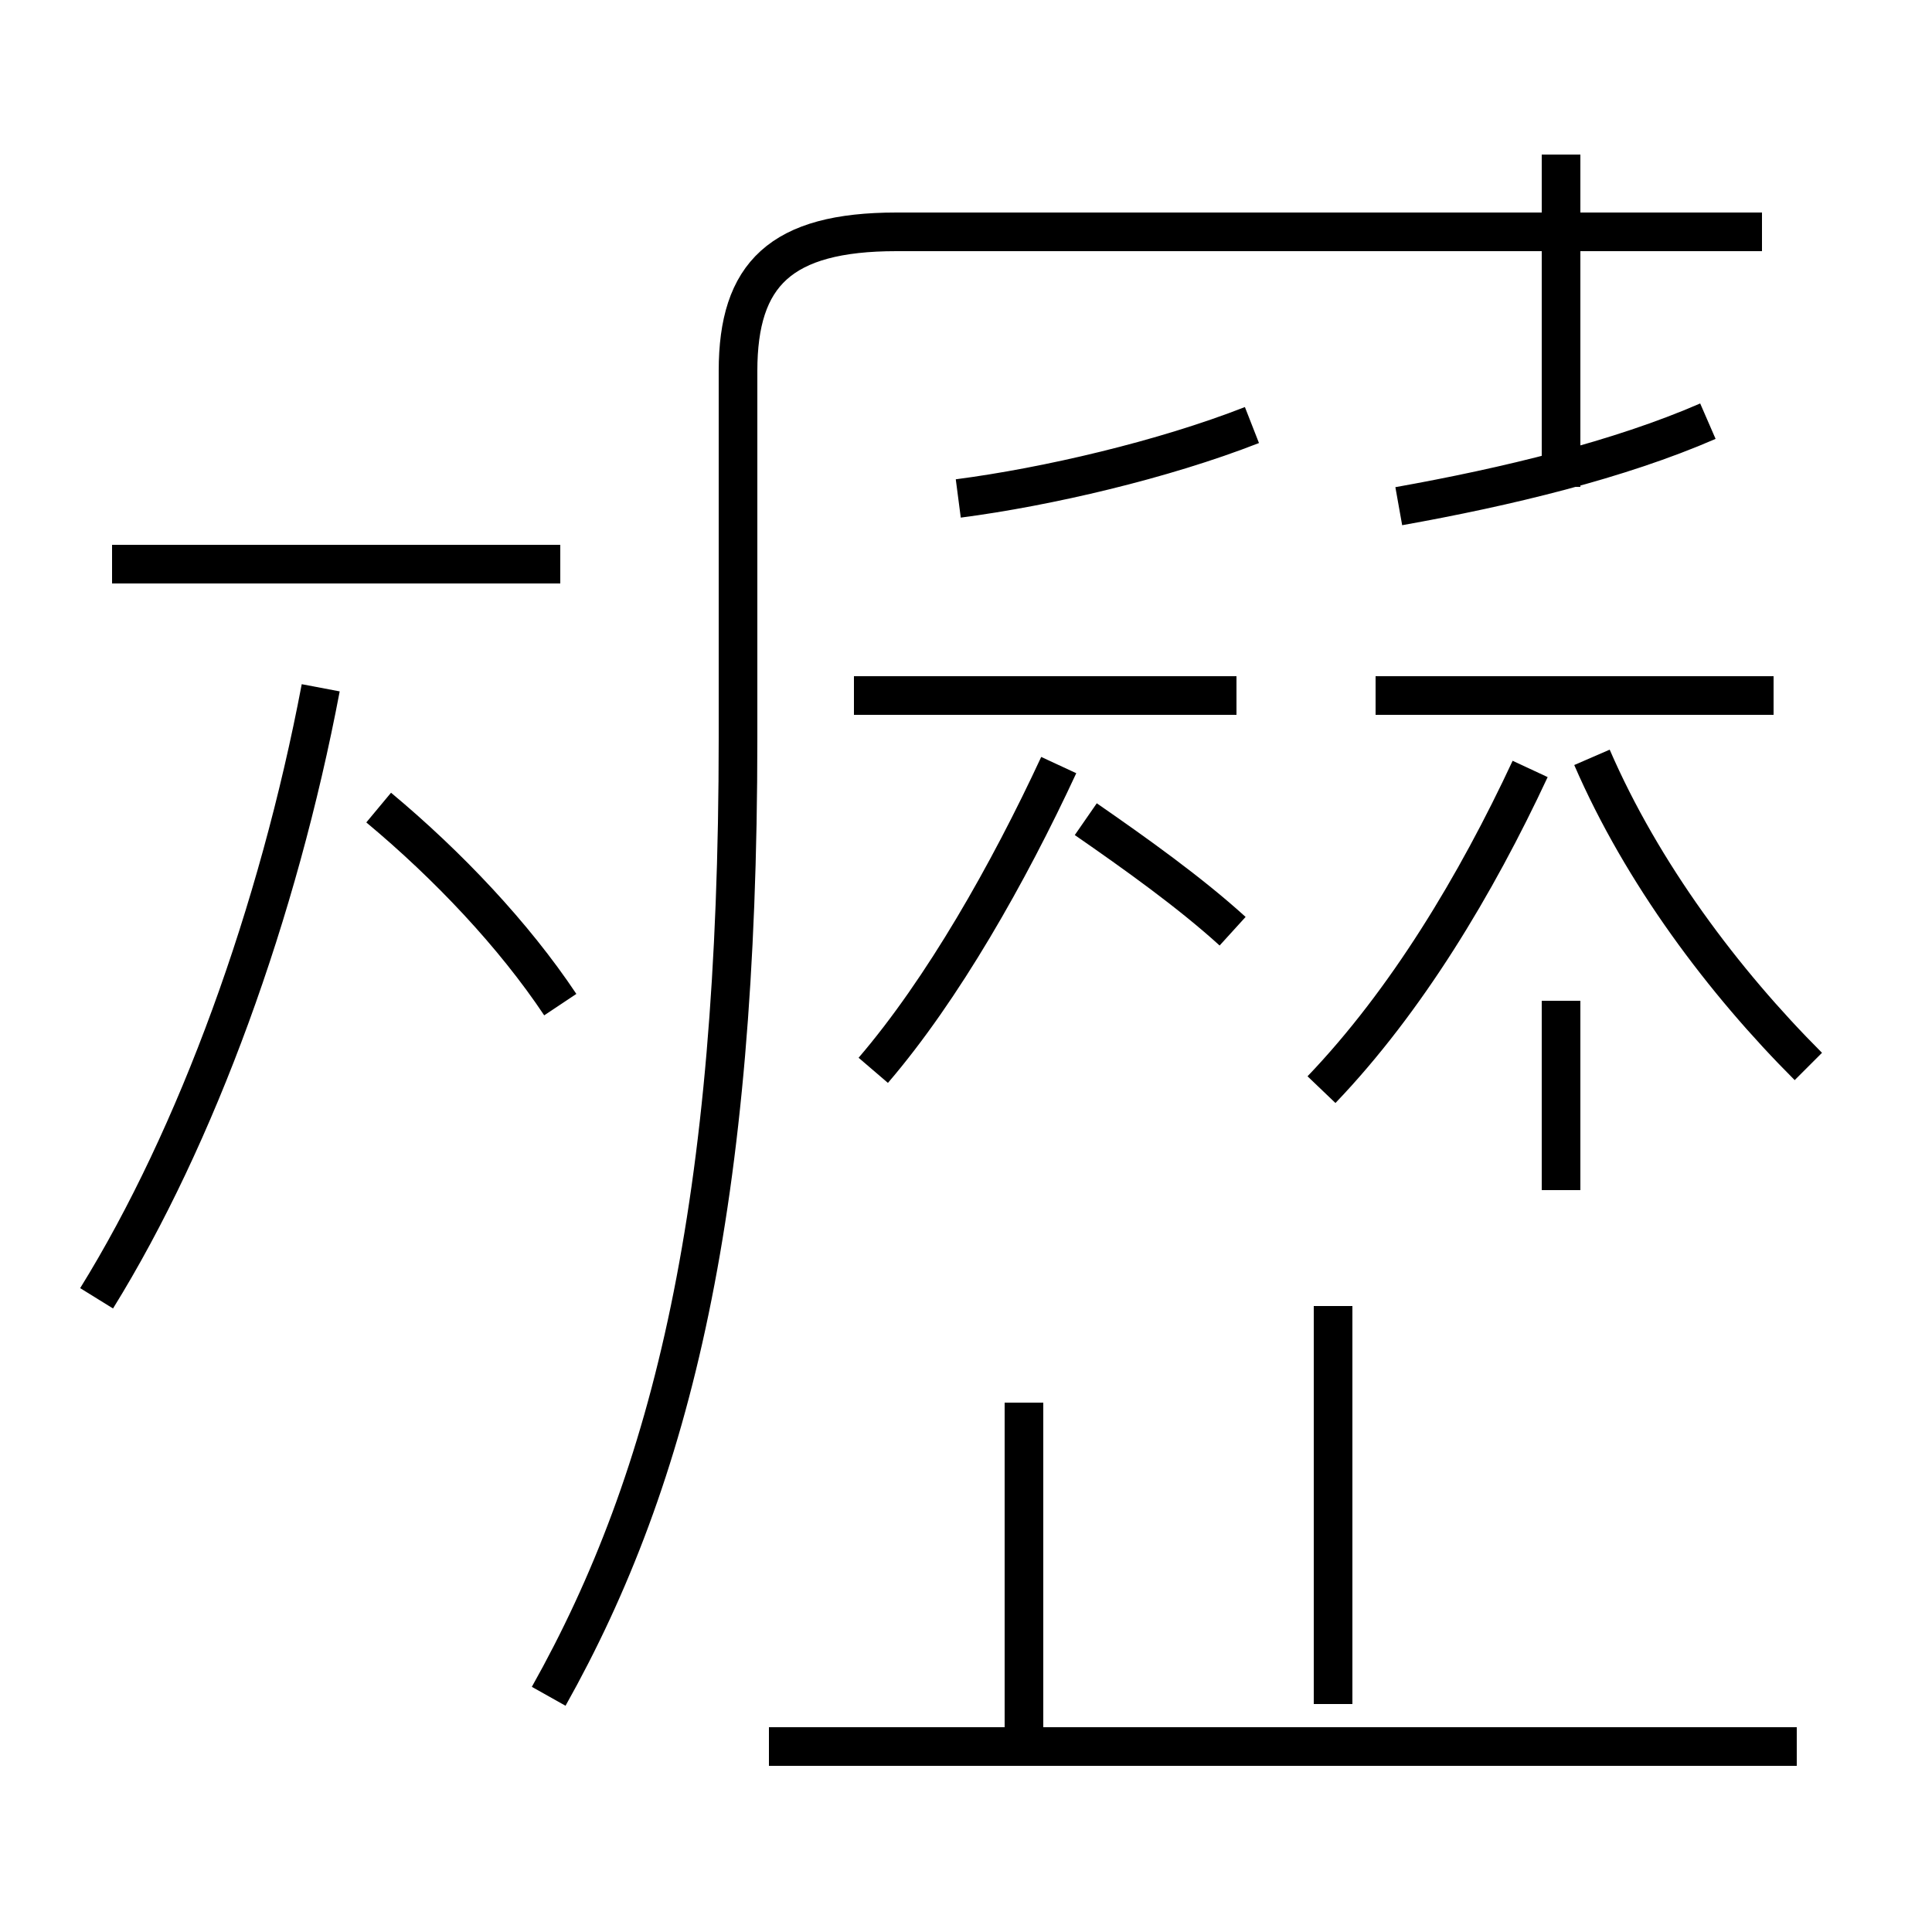 <?xml version='1.0' encoding='utf8'?>
<svg viewBox="0.0 -6.0 50.0 50.0" version="1.1" xmlns="http://www.w3.org/2000/svg">
<rect x="0.0" y="-6.0" width="50.0" height="50.0" fill="#808080" stroke="none"/>
<rect x="-1000" y="-1000" width="2000" height="2000" stroke="white" fill="white"/>
<g style="fill:white;stroke:#000000;  stroke-width:1">
<path d="M 14.2 -0.1 C 17.4 -5.8 19.1 -12.8 19.1 -24.9 L 19.1 -34.4 C 19.1 -36.9 20.2 -38.0 23.2 -38.0 L 45.6 -38.0 M 2.5 -10.4 C 5.1 -14.6 7.2 -20.4 8.3 -26.2 M 46.5 1.2 L 19.9 1.2 M 14.5 -18.0 C 13.3 -19.8 11.6 -21.6 9.8 -23.1 M 26.5 1.1 L 26.5 -7.7 M 14.5 -29.4 L 2.9 -29.4 M 34.5 0.1 L 34.5 -10.2 M 22.6 -16.3 C 24.4 -18.4 26.1 -21.4 27.4 -24.2 M 22.1 -26.0 L 32.0 -26.0 M 31.9 -19.9 C 30.8 -20.9 29.4 -21.9 28.1 -22.8 M 40.4 -13.2 L 40.4 -18.1 M 24.8 -31.1 C 27.1 -31.4 30.1 -32.1 32.4 -33.0 M 34.2 -15.8 C 36.4 -18.1 38.2 -21.1 39.6 -24.1 M 45.9 -26.0 L 35.6 -26.0 M 46.8 -16.4 C 44.6 -18.6 42.5 -21.4 41.2 -24.4 M 40.4 -26.0 L 44.5 -26.0 M 36.2 -30.9 C 39.0 -31.4 41.9 -32.1 44.2 -33.1 M 40.4 -31.4 L 40.4 -40.0" transform="translate(0.0, 38.0)" />
</g>
</svg>